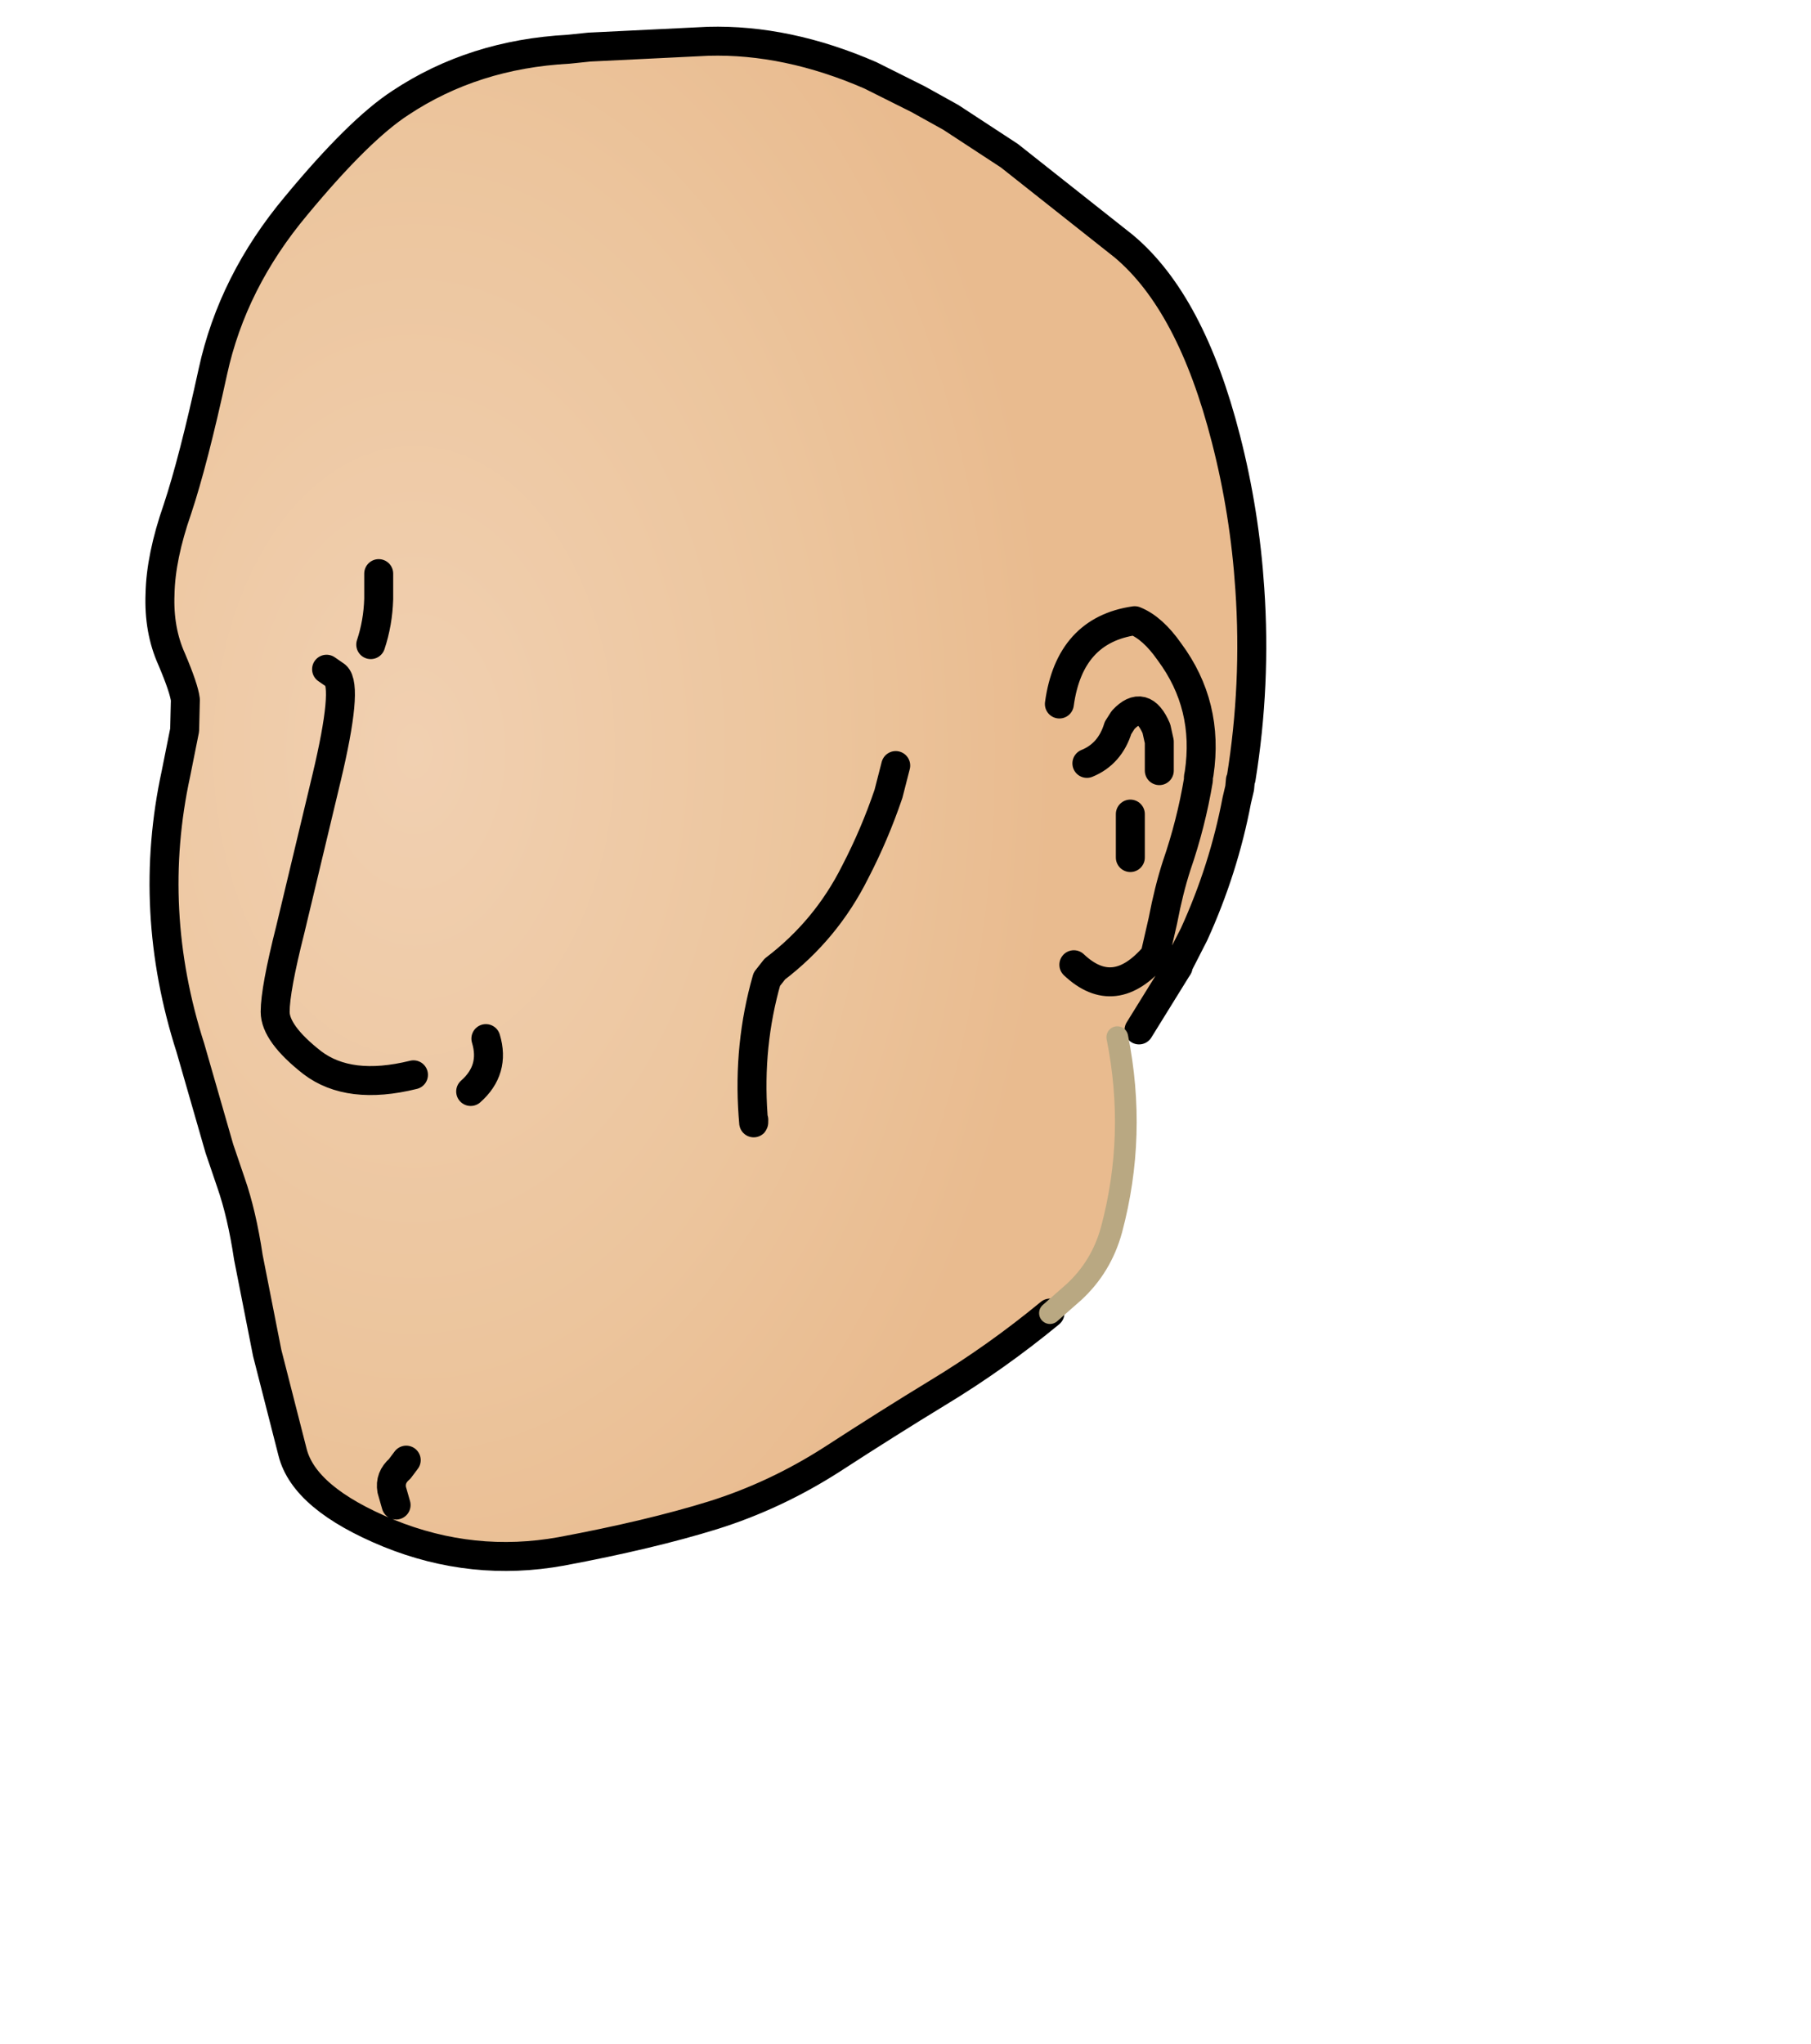 <svg xmlns:xlink="http://www.w3.org/1999/xlink" xmlns="http://www.w3.org/2000/svg" height="141.1px" width="125.05px">
  <g transform="matrix(1.0, 0.0, 0.0, 1.0, 48.6, 54.85)">
    <g data-characterId="978" height="105.6" transform="matrix(1.0, 0.0, 0.0, 1.0, -38.05, -52.5)" width="76.4" xlink:href="#shape0"><g id="shape0" transform="matrix(1.0, 0.0, 0.0, 1.0, 38.05, 52.5)">
      <path d="M23.9 35.8 Q20.2 38.85 16.15 41.3 12.7 43.4 8.85 45.9 4.95 48.4 0.65 49.75 -3.7 51.1 -9.85 52.25 -15.95 53.35 -21.75 51.0 -27.6 48.6 -28.4 45.4 L-30.15 38.55 -31.45 31.95 Q-31.9 28.95 -32.65 26.8 L-33.45 24.45 -35.45 17.5 Q-38.5 8.0 -36.45 -1.45 L-35.85 -4.45 -35.8 -6.55 Q-35.9 -7.35 -36.75 -9.35 -37.65 -11.35 -37.55 -13.85 -37.5 -16.4 -36.35 -19.7 -35.25 -23.0 -33.9 -29.2 -32.55 -35.4 -28.15 -40.65 -23.8 -45.9 -20.95 -47.75 -15.9 -51.1 -9.35 -51.45 L-7.9 -51.6 0.3 -52.0 Q5.75 -52.15 11.5 -49.65 L14.8 -48.0 17.05 -46.75 21.1 -44.1 29.0 -37.85 Q33.65 -33.95 36.05 -24.55 37.35 -19.5 37.7 -14.2 38.15 -7.6 37.1 -1.1 L37.05 -1.0 37.0 -0.45 36.8 0.4 Q35.9 5.15 33.85 9.65 L32.75 11.8 31.15 11.1 32.65 12.05 30.05 16.25 28.55 16.75 Q29.9 23.5 28.15 30.05 27.45 32.6 25.55 34.35 L23.9 35.8 M24.55 -6.25 Q25.25 -11.35 29.75 -12.0 31.0 -11.5 32.15 -9.85 34.9 -6.15 34.2 -1.45 L34.15 -1.2 34.15 -1.0 Q33.65 2.0 32.65 4.9 32.1 6.6 31.7 8.7 L31.15 11.1 Q28.35 14.4 25.55 11.75 28.35 14.4 31.15 11.1 L31.7 8.7 Q32.1 6.6 32.65 4.9 33.65 2.0 34.15 -1.0 L34.15 -1.2 34.2 -1.45 Q34.9 -6.15 32.15 -9.85 31.0 -11.5 29.75 -12.0 25.25 -11.35 24.55 -6.25 M31.45 -1.65 L31.45 -3.65 31.25 -4.55 Q30.35 -6.65 28.95 -5.15 L28.6 -4.6 Q28.05 -2.8 26.45 -2.15 28.05 -2.8 28.6 -4.6 L28.95 -5.15 Q30.35 -6.65 31.25 -4.55 L31.45 -3.65 31.45 -1.65 M13.25 -2.0 L12.75 -0.05 Q11.8 2.75 10.45 5.35 8.45 9.35 4.9 12.05 L4.35 12.75 Q3.05 17.3 3.4 22.15 3.45 23.0 3.45 22.45 3.45 23.0 3.4 22.15 3.05 17.3 4.35 12.75 L4.9 12.05 Q8.45 9.35 10.45 5.35 11.8 2.75 12.75 -0.05 L13.25 -2.0 M-26.05 -8.65 L-25.4 -8.2 Q-24.55 -7.45 -26.05 -1.15 L-28.55 9.3 Q-29.6 13.45 -29.6 15.0 -29.6 16.5 -27.05 18.5 -24.5 20.45 -20.05 19.35 -24.5 20.45 -27.05 18.5 -29.6 16.5 -29.6 15.0 -29.6 13.45 -28.55 9.3 L-26.05 -1.15 Q-24.55 -7.45 -25.4 -8.2 L-26.05 -8.65 M-22.45 -15.25 L-22.45 -13.5 Q-22.5 -11.85 -23.0 -10.35 -22.5 -11.85 -22.45 -13.5 L-22.45 -15.25 M-16.1 20.5 Q-14.4 19.0 -15.05 16.85 -14.4 19.0 -16.1 20.5 M29.45 4.35 L29.45 3.85 29.45 1.35 29.45 3.85 29.45 4.35 M-26.25 18.55 L-26.25 18.6 -26.2 18.55 -26.25 18.55 M-20.55 45.95 L-21.0 46.55 Q-21.7 47.15 -21.55 48.0 L-21.25 49.05 -21.55 48.0 Q-21.7 47.15 -21.0 46.55 L-20.55 45.95" fill="url(#gradient0)" fill-rule="evenodd" stroke="none"/>
      <path d="M32.75 11.8 L32.75 11.9 32.65 12.05 31.15 11.1 32.75 11.8" fill="url(#gradient1)" fill-rule="evenodd" stroke="none"/>
      <path d="M23.9 35.8 Q20.2 38.85 16.15 41.3 12.7 43.4 8.85 45.9 4.95 48.4 0.65 49.75 -3.7 51.1 -9.85 52.25 -15.95 53.35 -21.75 51.0 -27.6 48.6 -28.4 45.4 L-30.15 38.55 -31.45 31.95 Q-31.9 28.95 -32.65 26.8 L-33.45 24.45 -35.45 17.5 Q-38.5 8.0 -36.45 -1.45 L-35.85 -4.45 -35.8 -6.55 Q-35.9 -7.35 -36.75 -9.35 -37.65 -11.35 -37.55 -13.85 -37.5 -16.4 -36.35 -19.7 -35.25 -23.0 -33.9 -29.2 -32.55 -35.4 -28.15 -40.65 -23.8 -45.9 -20.95 -47.75 -15.9 -51.1 -9.35 -51.45 L-7.9 -51.6 0.3 -52.0 Q5.75 -52.15 11.5 -49.65 L14.8 -48.0 17.05 -46.75 21.1 -44.1 29.0 -37.85 Q33.65 -33.95 36.05 -24.55 37.35 -19.5 37.7 -14.2 38.15 -7.6 37.1 -1.1 L37.05 -1.0 37.0 -0.45 36.8 0.4 Q35.9 5.15 33.85 9.65 L32.75 11.8 32.75 11.9 32.65 12.05 30.05 16.25 M-23.0 -10.35 Q-22.5 -11.85 -22.45 -13.5 L-22.45 -15.25 M-20.05 19.35 Q-24.5 20.45 -27.05 18.5 -29.6 16.5 -29.6 15.0 -29.6 13.45 -28.55 9.3 L-26.05 -1.15 Q-24.55 -7.45 -25.4 -8.2 L-26.05 -8.65 M3.45 22.45 Q3.45 23.0 3.4 22.15 3.05 17.3 4.35 12.75 L4.9 12.05 Q8.45 9.35 10.45 5.35 11.8 2.75 12.75 -0.05 L13.25 -2.0 M26.45 -2.15 Q28.05 -2.8 28.6 -4.6 L28.95 -5.15 Q30.35 -6.65 31.25 -4.55 L31.45 -3.65 31.45 -1.65 M25.55 11.75 Q28.35 14.4 31.15 11.1 L31.7 8.7 Q32.1 6.6 32.65 4.9 33.65 2.0 34.15 -1.0 L34.15 -1.2 34.2 -1.45 Q34.9 -6.15 32.15 -9.85 31.0 -11.5 29.75 -12.0 25.25 -11.35 24.55 -6.25 M29.45 1.35 L29.45 3.85 29.45 4.35 M-15.05 16.85 Q-14.4 19.0 -16.1 20.5 M-21.25 49.05 L-21.55 48.0 Q-21.7 47.15 -21.0 46.55 L-20.55 45.95" fill="none" stroke="#000000" stroke-linecap="round" stroke-linejoin="round" stroke-width="2.0"/>
      <path d="M28.55 16.75 Q29.9 23.5 28.15 30.05 27.45 32.6 25.55 34.35 L23.9 35.8" fill="none" stroke="#b9a882" stroke-linecap="round" stroke-linejoin="round" stroke-width="1.5"/>
    </g>
    </g>
  </g>
  <defs>
    <radialGradient cx="0" cy="0" gradientTransform="matrix(0.054, 0.0, 0.0, 0.082, -20.0, -3.0)" gradientUnits="userSpaceOnUse" id="gradient0" r="819.2" spreadMethod="pad">
      <stop offset="0.0" stop-color="#f1d0b1"/>
      <stop offset="0.627" stop-color="#ecc59d"/>
      <stop offset="1.0" stop-color="#e9bb8f"/>
    </radialGradient>
    <radialGradient cx="0" cy="0" gradientTransform="matrix(0.049, 0.0, 0.0, 0.068, -16.0, 3.0)" gradientUnits="userSpaceOnUse" id="gradient1" r="819.2" spreadMethod="pad">
      <stop offset="0.0" stop-color="#f1d0b1"/>
      <stop offset="0.627" stop-color="#ecc59d"/>
      <stop offset="1.0" stop-color="#e9bb8f"/>
    </radialGradient>
  </defs>
</svg>